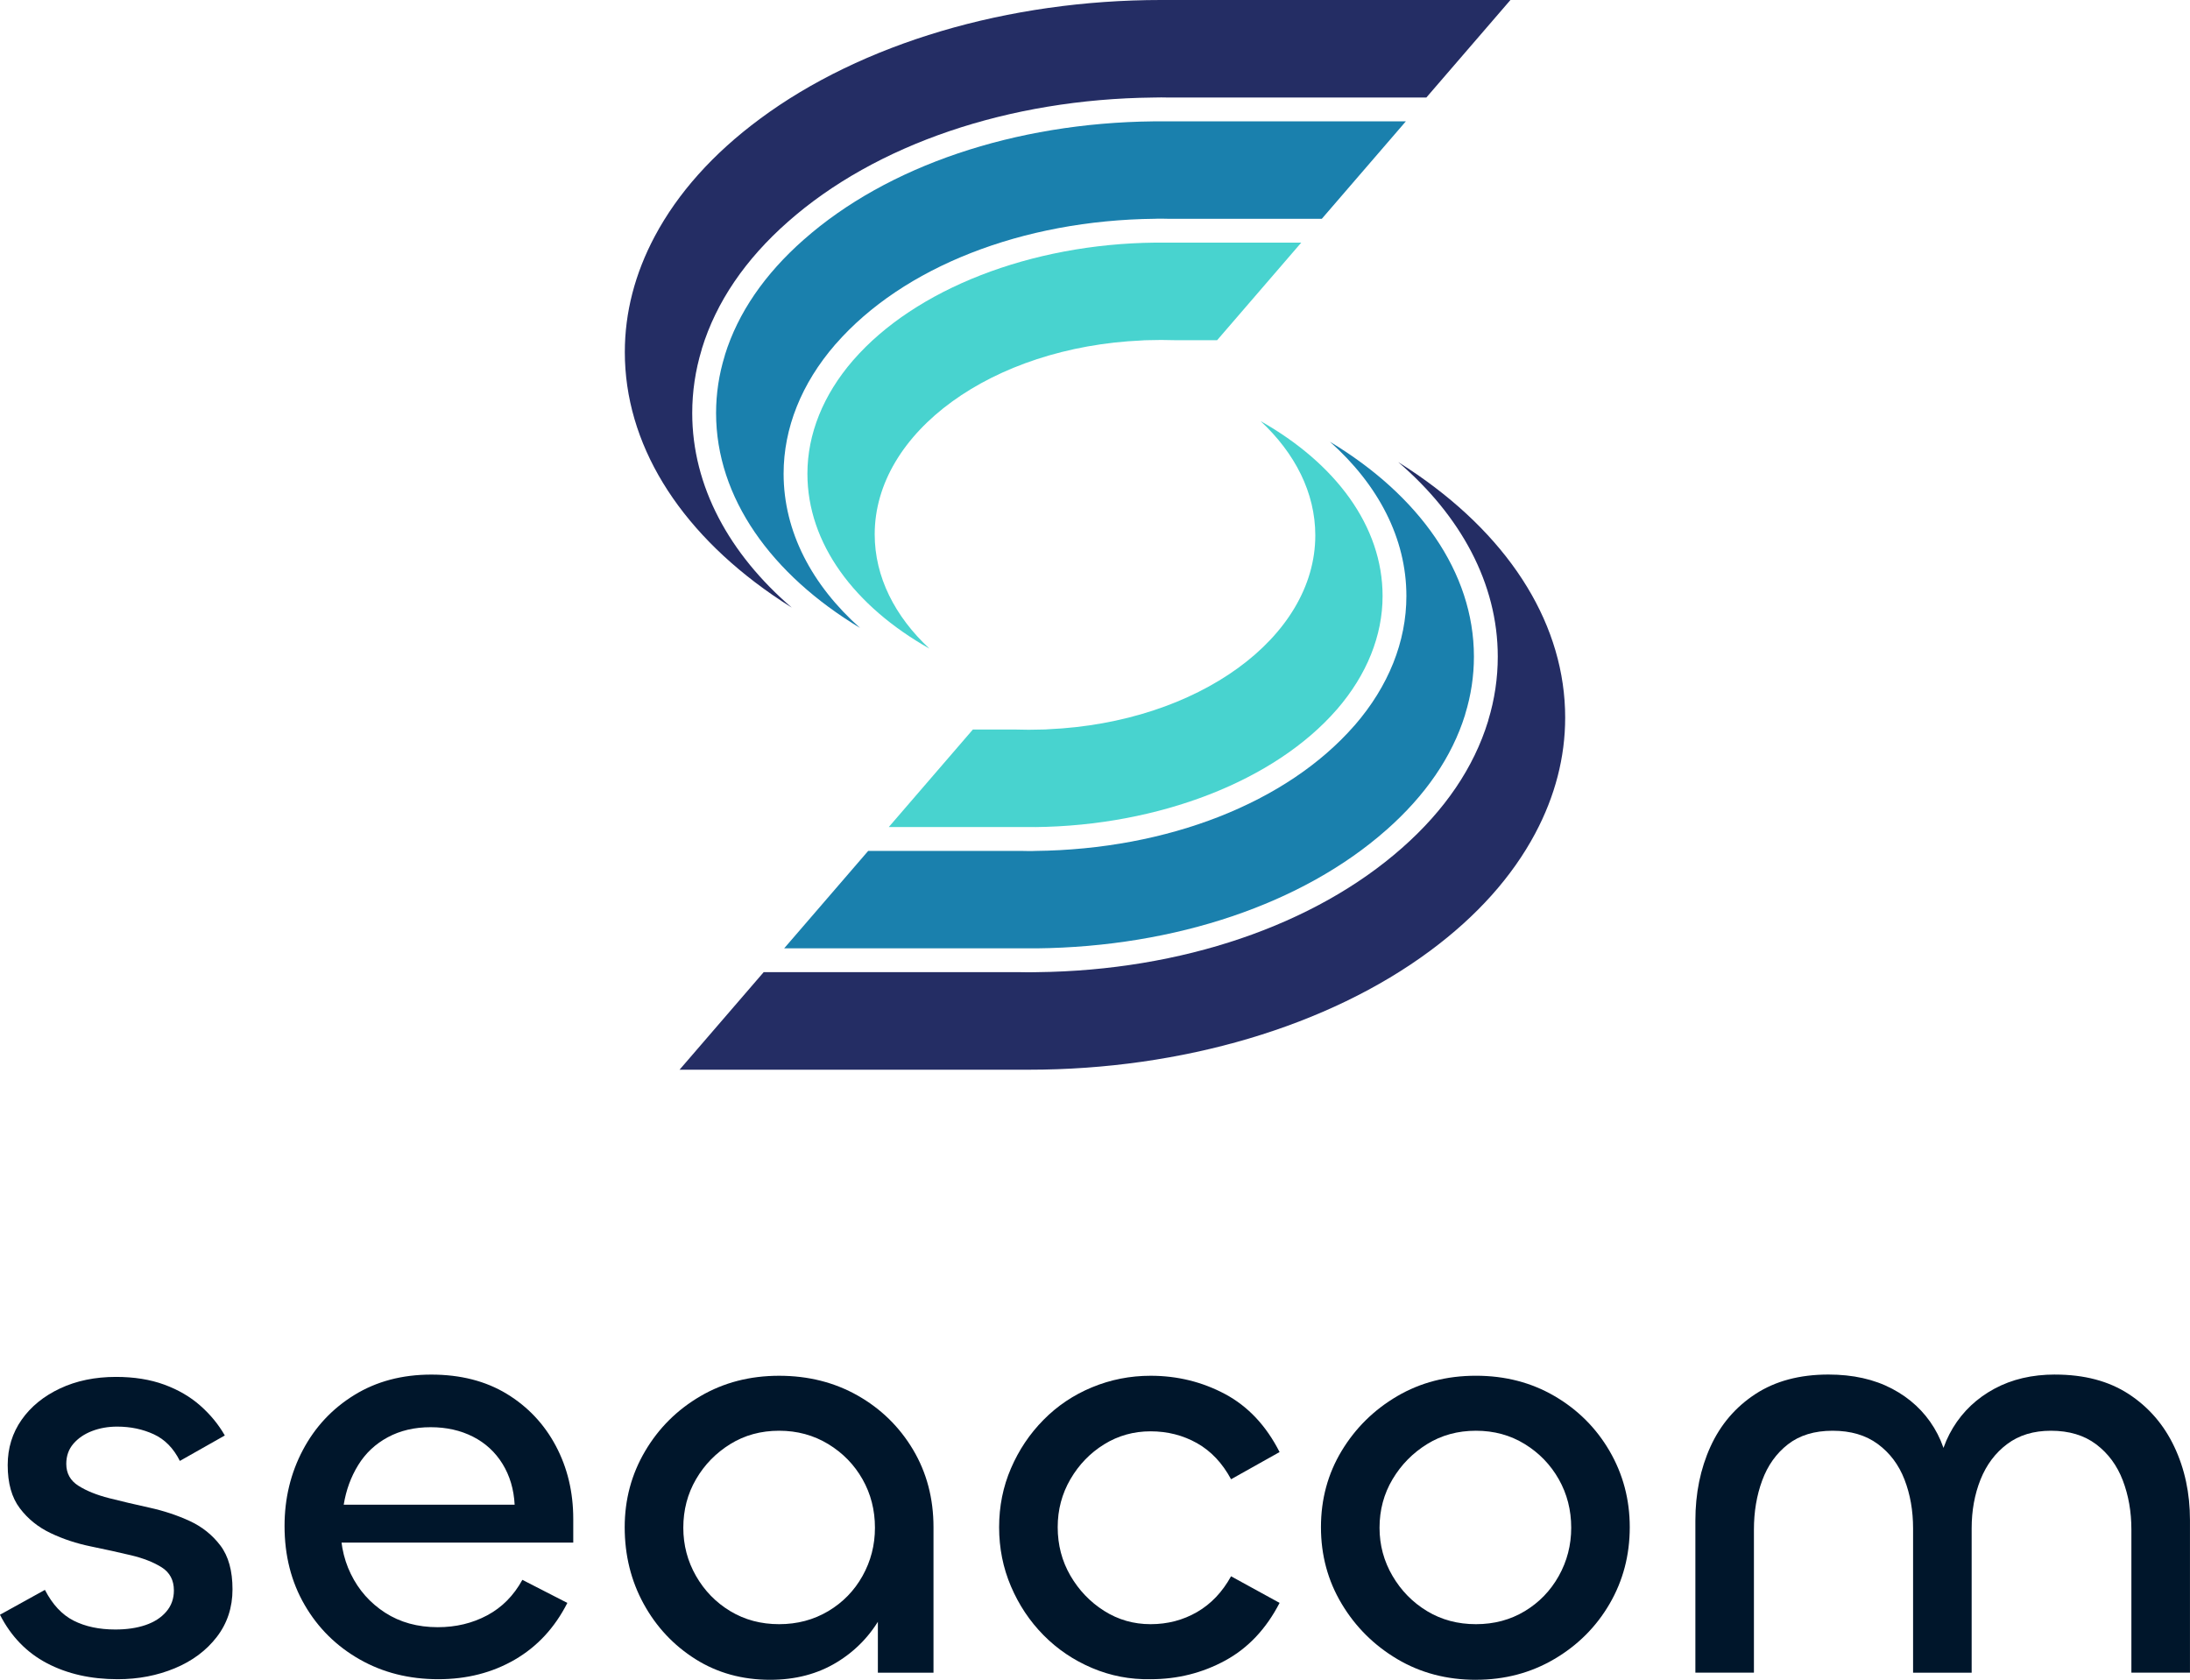 <?xml version="1.0" encoding="UTF-8"?>
<svg id="Layer_2" data-name="Layer 2" xmlns="http://www.w3.org/2000/svg" viewBox="0 0 71.183 54.605">
  <g id="Layer_1-2" data-name="Layer 1">
    <g>
      <g>
        <g>
          <path d="M45.058,26.983c1.274-1.123,2.136-2.381,2.56-3.74.003-.013.006-.026.009-.037.186-.603.281-1.229.281-1.86,0-2.756-1.796-5.248-4.679-6.985,1.562,1.392,2.484,3.129,2.484,5.014,0,1.48-.58,2.932-1.678,4.199-.005.006-.01.012-.016.017,0,0,0,0-.002.002-2.187,2.501-6.062,4.022-10.369,4.068-.054.004-.132.004-.209.004-.073,0-.143,0-.216-.004h-5.004l-2.731,3.167h8.206c4.509-.048,8.652-1.449,11.363-3.845Z" fill="#1a80ad" stroke-width="0"/>
          <path d="M33.645,26.886c4.03-.043,7.786-1.504,9.798-3.813.005-.006.01-.012.016-.017.968-1.121,1.48-2.394,1.48-3.682,0-2.272-1.529-4.308-3.965-5.685,1.12,1.044,1.778,2.329,1.778,3.714,0,3.319-3.814,6.088-8.683,6.303-.047.004-.108.008-.168.008-.148.004-.303.008-.461.008s-.312-.004-.471-.008h-1.347l-2.734,3.171h4.757Z" fill="#48d3cf" stroke-width="0"/>
          <path d="M46.489,30.904c1.513-1.121,2.661-2.403,3.412-3.813.645-1.211.973-2.477.973-3.763,0-2.953-1.706-5.755-4.804-7.897-.203-.14-.411-.277-.623-.41,2.031,1.745,3.236,3.943,3.236,6.324,0,.699-.103,1.391-.306,2.059-.002.013-.006.026-.009.038-.464,1.509-1.405,2.896-2.797,4.122-2.848,2.516-7.175,3.988-11.871,4.038-.078.004-.169.004-.26.004s-.182,0-.273-.004h-8.345s-2.734,3.171-2.734,3.171h11.352c4.982,0,9.738-1.41,13.049-3.869Z" fill="#242d64" stroke-width="0"/>
        </g>
        <g>
          <path d="M26.125,7.79c-1.274,1.123-2.136,2.381-2.56,3.74-.003.013-.006.026-.009.037-.186.603-.281,1.229-.281,1.86,0,2.756,1.796,5.248,4.679,6.985-1.562-1.392-2.484-3.129-2.484-5.014,0-1.48.58-2.932,1.678-4.199.005-.006.01-.012.016-.017,0,0,0,0,.002-.002,2.187-2.501,6.062-4.022,10.369-4.068.054-.004.132-.004.209-.004.073,0,.143,0,.216.004h5.004l2.731-3.167h-8.206c-4.509.048-8.652,1.449-11.363,3.845Z" fill="#1a80ad" stroke-width="0"/>
          <path d="M37.538,7.887c-4.03.043-7.786,1.504-9.798,3.813-.005.006-.01.012-.016.017-.968,1.121-1.48,2.394-1.48,3.682,0,2.272,1.529,4.308,3.965,5.685-1.12-1.044-1.778-2.329-1.778-3.714,0-3.319,3.814-6.088,8.683-6.303.047-.004.108-.008.168-.008.148-.004.303-.008.461-.008s.312.004.471.008h1.347l2.734-3.171h-4.757Z" fill="#48d3cf" stroke-width="0"/>
          <path d="M24.694,3.869c-1.513,1.121-2.661,2.403-3.412,3.813-.645,1.211-.973,2.477-.973,3.763,0,2.953,1.706,5.755,4.804,7.897.203.14.411.277.623.41-2.031-1.745-3.236-3.943-3.236-6.324,0-.699.103-1.391.306-2.059.002-.013.006-.026.009-.038.464-1.509,1.405-2.896,2.797-4.122,2.848-2.516,7.175-3.988,11.871-4.038.078-.004.169-.004.26-.004s.182,0,.273.004h8.345s2.734-3.171,2.734-3.171h-11.352c-4.982,0-9.738,1.41-13.049,3.869Z" fill="#242d64" stroke-width="0"/>
        </g>
      </g>
      <g>
        <path d="M3.826,54.586c-.872,0-1.638-.173-2.298-.519-.66-.346-1.17-.872-1.529-1.577l1.461-.808c.244.474.555.808.933,1s.83.288,1.355.288c.372,0,.699-.048.981-.144.282-.096.507-.24.673-.433.166-.192.25-.423.25-.692,0-.333-.132-.583-.394-.75-.263-.166-.596-.298-1-.394-.404-.096-.84-.192-1.307-.288-.468-.096-.904-.24-1.307-.433-.404-.192-.738-.461-1-.808-.263-.346-.394-.814-.394-1.404,0-.551.151-1.041.452-1.471.301-.429.718-.769,1.25-1.019.532-.25,1.138-.375,1.817-.375.59,0,1.112.084,1.567.25.455.167.846.394,1.173.683s.593.612.798.971l-1.461.827c-.205-.41-.487-.699-.846-.865-.359-.166-.756-.25-1.192-.25-.295,0-.567.048-.817.144-.25.096-.452.234-.606.413-.154.18-.231.397-.231.654,0,.308.132.545.394.711.263.167.596.301,1,.404.404.103.84.205,1.308.308.467.103.903.247,1.307.433.404.186.737.452,1,.798.262.346.394.821.394,1.423,0,.59-.17,1.106-.51,1.548-.34.442-.795.782-1.365,1.019-.57.237-1.189.356-1.855.356Z" fill="#00162b" stroke-width="0"/>
        <path d="M14.248,54.586c-.949,0-1.801-.214-2.557-.644-.756-.429-1.353-1.019-1.788-1.769-.436-.75-.654-1.606-.654-2.567,0-.897.199-1.721.596-2.471.397-.75.955-1.346,1.673-1.788.718-.442,1.551-.663,2.5-.663s1.766.209,2.452.625c.685.417,1.218.981,1.596,1.692.378.711.567,1.503.567,2.375v.769h-7.903l.346-.769c-.039.667.07,1.263.327,1.788.256.526.628.945,1.115,1.26.487.314,1.058.471,1.711.471.59,0,1.125-.128,1.606-.385.48-.256.862-.641,1.144-1.154l1.462.75c-.41.808-.981,1.423-1.711,1.846s-1.557.634-2.48.634ZM11.171,48.913h5.557c-.026-.5-.157-.942-.394-1.327-.237-.384-.558-.679-.961-.884-.404-.205-.862-.308-1.375-.308-.526,0-.99.109-1.394.327-.404.218-.724.519-.961.904-.237.384-.394.814-.471,1.288Z" fill="#00162b" stroke-width="0"/>
        <path d="M25.035,54.605c-.91,0-1.721-.224-2.432-.673-.711-.449-1.272-1.048-1.683-1.798-.41-.75-.615-1.58-.615-2.49,0-.897.221-1.721.663-2.471s1.041-1.346,1.798-1.788c.756-.442,1.609-.663,2.557-.663s1.801.215,2.557.644c.756.43,1.355,1.016,1.798,1.759.442.744.664,1.583.664,2.519v4.73h-1.808v-3.519l.653-.5c0,.795-.176,1.513-.529,2.154-.353.641-.84,1.151-1.462,1.529s-1.343.567-2.163.567ZM25.324,52.797c.59,0,1.121-.141,1.596-.423.474-.282.846-.663,1.115-1.144.269-.481.404-1.003.404-1.567,0-.577-.135-1.102-.404-1.577-.269-.474-.641-.856-1.115-1.144-.475-.288-1.006-.433-1.596-.433s-1.119.144-1.586.433-.84.67-1.115,1.144c-.276.474-.413,1-.413,1.577,0,.564.138,1.086.413,1.567.276.481.647.862,1.115,1.144.468.282.997.423,1.586.423Z" fill="#00162b" stroke-width="0"/>
        <path d="M37.399,54.586c-.667.013-1.301-.109-1.904-.365s-1.128-.612-1.577-1.067c-.449-.455-.801-.984-1.058-1.586-.257-.602-.385-1.243-.385-1.923s.128-1.317.385-1.913c.256-.596.609-1.122,1.058-1.577.449-.455.974-.808,1.577-1.058s1.237-.375,1.904-.375c.871,0,1.679.199,2.423.596.743.398,1.333,1.026,1.769,1.884l-1.577.884c-.282-.525-.651-.916-1.106-1.173-.455-.256-.959-.385-1.51-.385s-1.054.141-1.51.423c-.455.282-.82.66-1.096,1.134-.276.474-.413.994-.413,1.558,0,.577.138,1.103.413,1.577.276.474.641.856,1.096,1.144.455.288.958.433,1.51.433s1.054-.131,1.51-.394c.455-.263.823-.651,1.106-1.163l1.577.865c-.436.846-1.026,1.471-1.769,1.875-.744.404-1.551.606-2.423.606Z" fill="#00162b" stroke-width="0"/>
        <path d="M47.974,54.605c-.949,0-1.801-.224-2.558-.673-.756-.449-1.359-1.048-1.807-1.798-.449-.75-.673-1.58-.673-2.49s.224-1.737.673-2.481c.449-.743,1.051-1.336,1.807-1.779s1.609-.663,2.558-.663,1.801.221,2.557.663c.756.442,1.352,1.038,1.788,1.788.435.75.654,1.574.654,2.471,0,.91-.218,1.74-.654,2.49-.436.75-1.035,1.349-1.798,1.798-.763.449-1.613.673-2.548.673ZM47.974,52.797c.589,0,1.118-.141,1.586-.423.468-.282.836-.663,1.106-1.144.269-.481.404-1.003.404-1.567,0-.577-.135-1.102-.404-1.577-.269-.474-.638-.856-1.106-1.144s-.997-.433-1.586-.433-1.119.144-1.586.433-.843.67-1.125,1.144c-.282.474-.423,1-.423,1.577,0,.564.141,1.086.423,1.567.282.481.657.862,1.125,1.144.468.282.996.423,1.586.423Z" fill="#00162b" stroke-width="0"/>
        <path d="M66.798,44.683c.949,0,1.746.211,2.394.634.647.423,1.141.994,1.48,1.711.34.718.51,1.513.51,2.384v4.961h-1.904v-4.653c0-.577-.093-1.109-.279-1.596-.186-.487-.475-.878-.865-1.173-.391-.295-.882-.442-1.471-.442-.564,0-1.039.144-1.423.433-.385.288-.673.673-.866,1.154-.192.481-.288,1.01-.288,1.586v4.692h-1.904v-4.692c0-.577-.093-1.106-.279-1.586-.186-.481-.475-.865-.866-1.154s-.881-.433-1.471-.433-1.074.148-1.452.442c-.378.295-.657.686-.836,1.173-.18.487-.269,1.019-.269,1.596v4.653h-1.903v-4.942c0-.884.163-1.685.49-2.404.327-.718.814-1.288,1.461-1.711s1.439-.634,2.375-.634c.795,0,1.484.154,2.067.461s1.039.731,1.365,1.269.497,1.16.51,1.865h-.423c.026-.705.202-1.327.529-1.865s.775-.961,1.346-1.269c.57-.308,1.227-.461,1.971-.461Z" fill="#00162b" stroke-width="0"/>
      </g>
    </g>
  </g>
</svg>